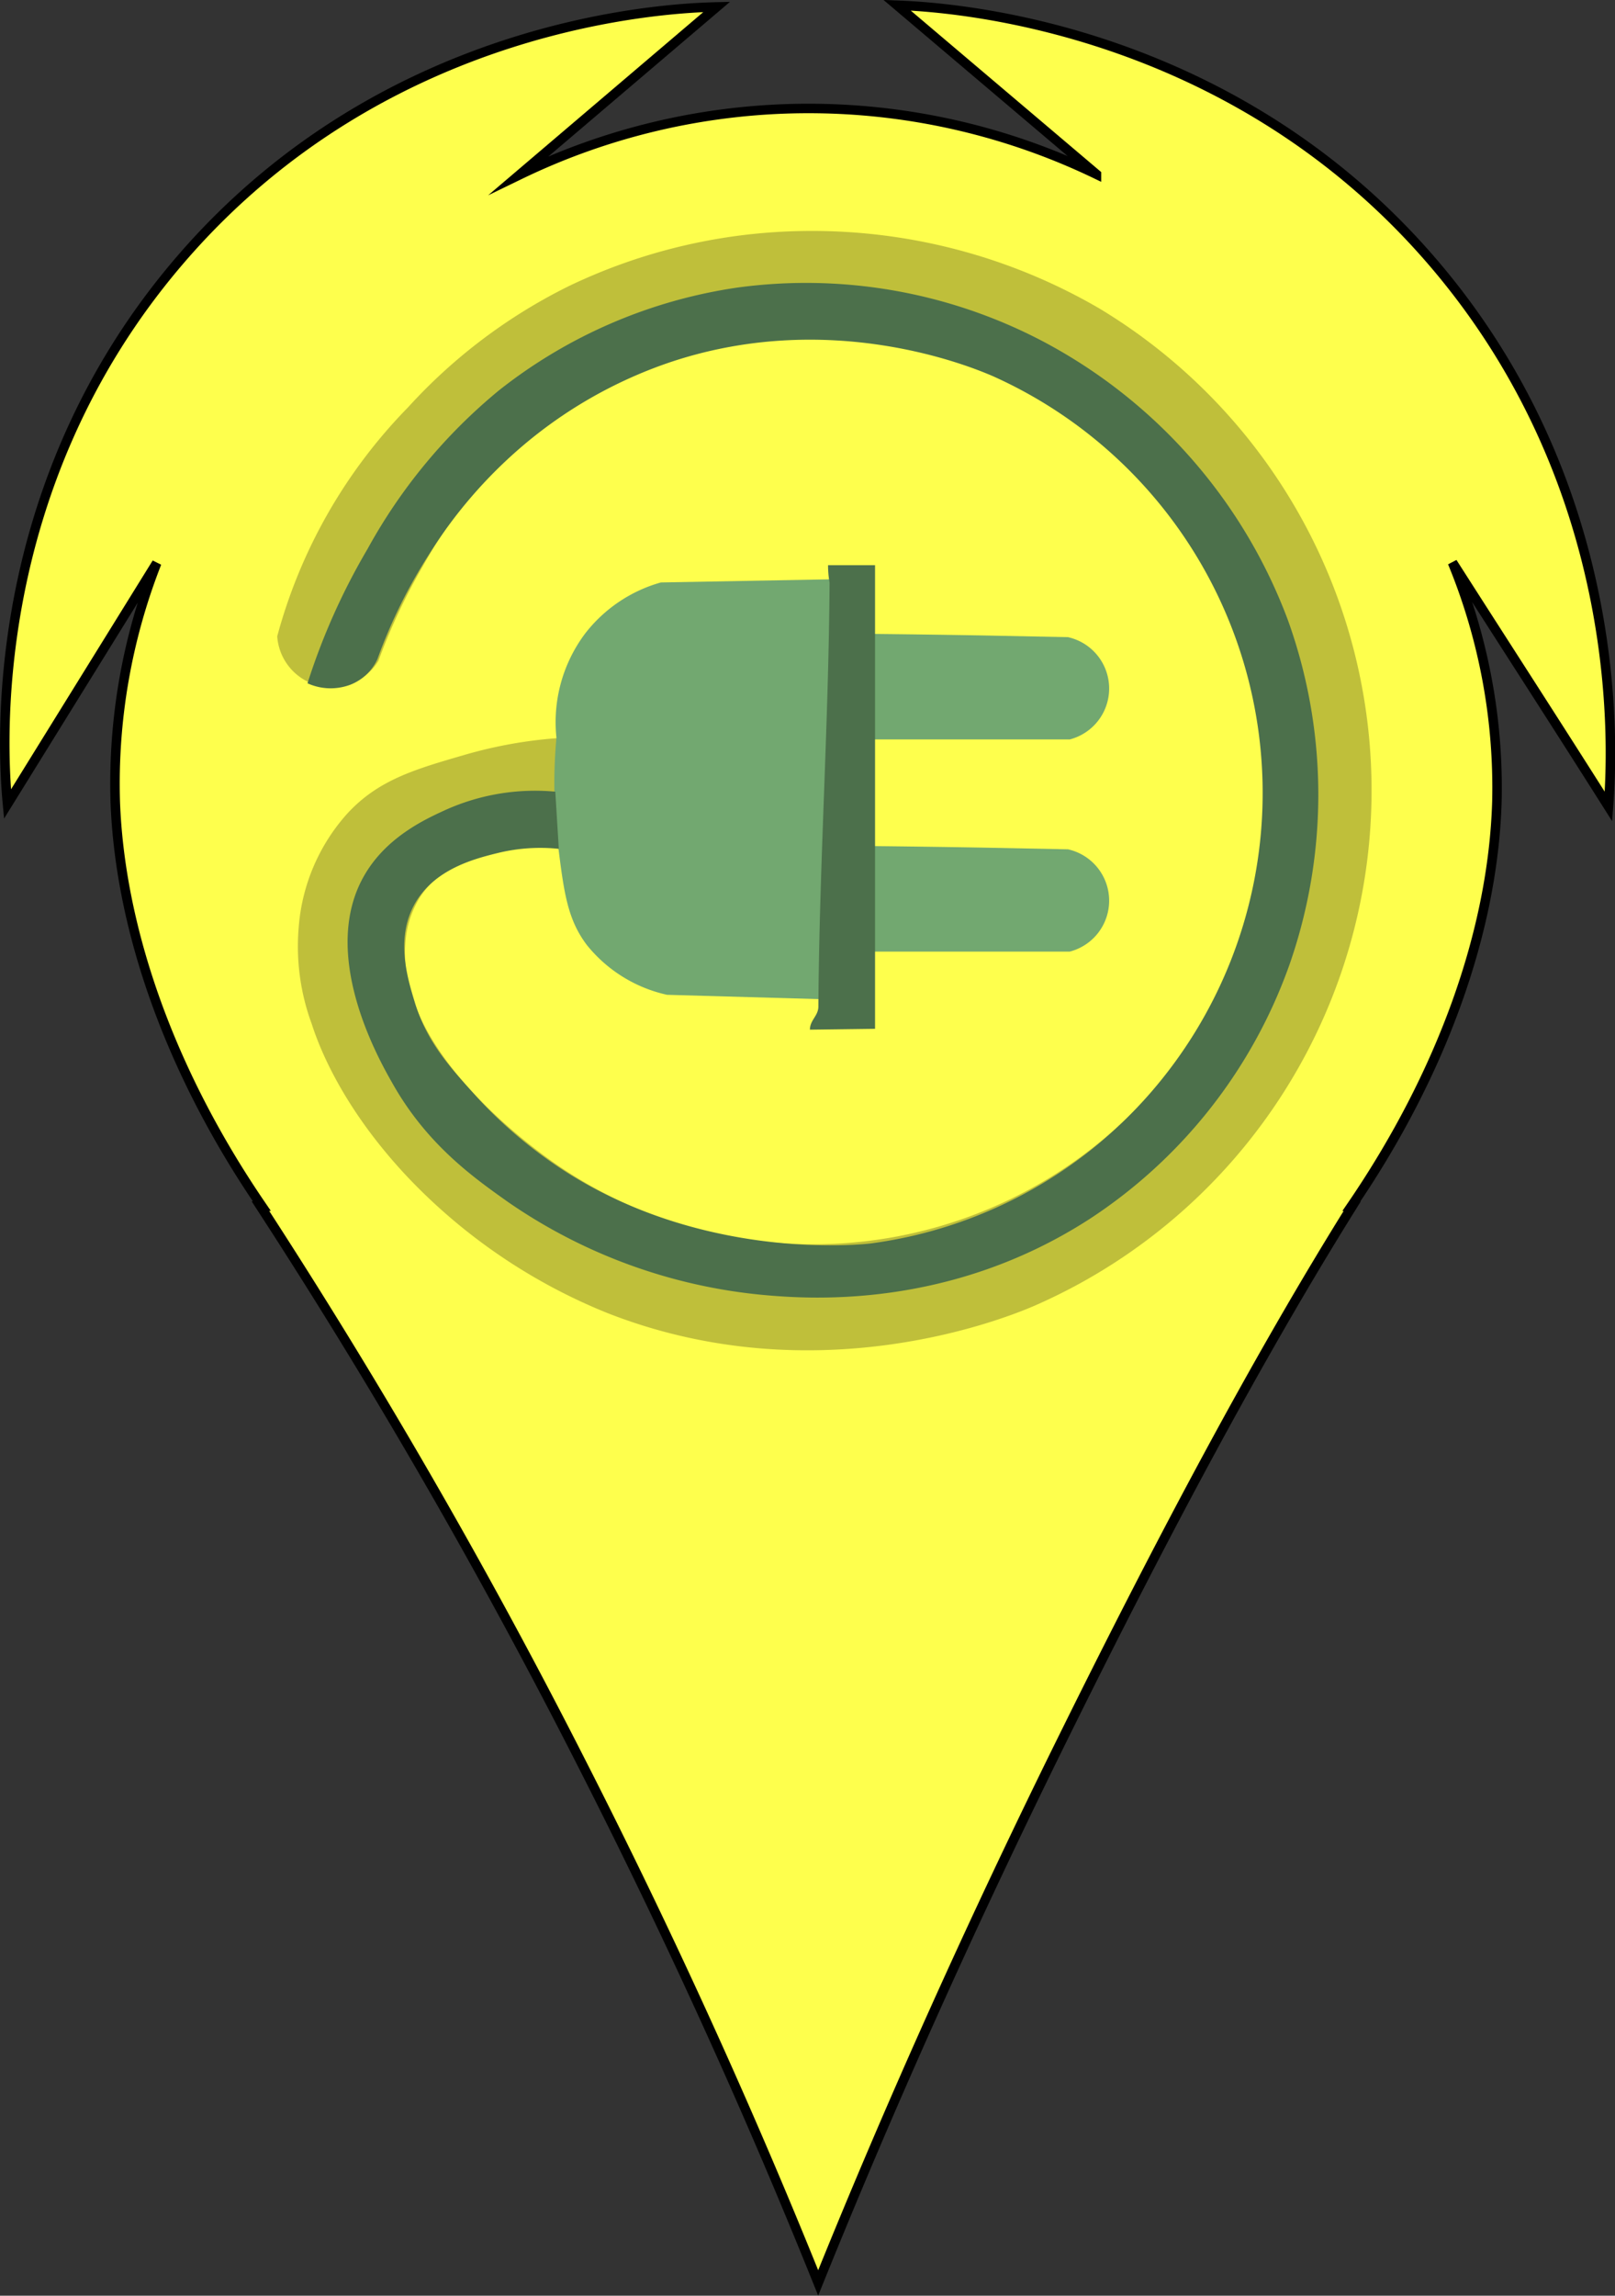 <svg id="Layer_1" data-name="Layer 1" xmlns="http://www.w3.org/2000/svg" viewBox="0 0 170.11 241.73"><rect x="0" y="0" width="170.11" height="241.73" fill="#333333" stroke="none"/><defs><style>.cls-1{fill:#29abe2;}.cls-1,.cls-2{stroke:#000;stroke-miterlimit:10;}.cls-2{fill:#feff4d;}.cls-3{fill:#72a870;}.cls-4{fill:#bfbf3a;}.cls-5{fill:#4c704b;}</style></defs><title>marker_yellow_v2</title><path class="cls-1" d="M168.51,133.51" transform="translate(-0.01 0)"/><path class="cls-2" d="M151.13,27.85C129.39,2.31,99.37.73,94.5,0.55l21,17.8a69.82,69.82,0,0,0-60.77.06L75.5,0.73C70.76,0.84,40.85,2,19.06,27.29-1.83,51.51.34,79.76,0.8,84.66L16.52,59.28a63.6,63.6,0,0,0-4.37,25.16C12.66,98,18,113,27.59,127H27.44a635.14,635.14,0,0,1,33.5,58c9.94,19.46,18.26,38,25.25,55.38,7.47-18.5,16.14-37.91,26.25-58.31,9.9-20,20-39.06,30-55.06h-0.09c9.58-14,14.92-29,15.33-42.57A62.2,62.2,0,0,0,153,59.23c5.48,8.58,11,17.1,16.43,25.69C169.82,79.67,171.58,51.88,151.13,27.85Z" transform="translate(-0.01 0)"/><path class="cls-3" d="M92,89.09q5.72,0.06,11.5.16l9,0.18a5.54,5.54,0,0,1,.19,10.77H92.06Q92.06,94.62,92,89.09Z" transform="translate(-0.01 0)"/><path class="cls-4" d="M59,89.26c-1.09-.1-10.89-0.84-14.79,5.27a10.35,10.35,0,0,0-1.5,4.77c-0.92,11.12,12.9,21.23,15.92,23.32a47.72,47.72,0,1,0,10.28-84A44.61,44.61,0,0,0,51.51,49.9a53.53,53.53,0,0,0-7,9.78,62.51,62.51,0,0,0-4.64,9.9A5.75,5.75,0,0,1,29.21,67,54.85,54.85,0,0,1,43,42.88,57,57,0,0,1,60,30.09a59,59,0,0,1,25.2-5.77,60.07,60.07,0,0,1,30.59,8.15,59.23,59.23,0,0,1-6.77,105c-2.6,1.13-22.87,9.54-45.13.75A59.86,59.86,0,0,1,43,124c-7.19-7.61-9.52-14.22-10.15-16.17a23.61,23.61,0,0,1-1.38-10.15,20.21,20.21,0,0,1,5.2-12.1C39.93,82.1,43.72,81,49,79.47a47.31,47.31,0,0,1,9.78-1.75Z" transform="translate(-0.01 0)"/><path class="cls-3" d="M87.27,105.23l-17-.48a15,15,0,0,1-8.46-5.26c-2-2.67-2.39-5.42-3-10.34a53.37,53.37,0,0,1-.19-11.47,15.56,15.56,0,0,1,3-10.94,15.34,15.34,0,0,1,8-5.41L87.46,61Q87.34,83.08,87.27,105.23Z" transform="translate(-0.01 0)"/><path class="cls-3" d="M92,66.75q5.72,0.06,11.5.16l9,0.18a5.54,5.54,0,0,1,.19,10.77H92.06Q92.06,72.29,92,66.75Z" transform="translate(-0.01 0)"/><path class="cls-5" d="M87.39,61.36a10.49,10.49,0,0,1-.16-1.85h4.95v48.82l-6.86.09c0-1,.89-1.46.89-2.43C86.31,91,87.29,76.4,87.39,61.36Z" transform="translate(-0.01 0)"/><path class="cls-5" d="M58.5,83.36a23,23,0,0,0-11.73,2c-1.95.9-5.94,2.73-8.27,6.62-5,8.31,1.41,19.57,2.86,22.11C45,120.54,49.9,124,53.54,126.58a56.5,56.5,0,0,0,26.93,9.78c4.81,0.43,19.56,1.52,34.3-8a53.23,53.23,0,0,0,21.06-26.78,54.31,54.31,0,0,0-.15-36.25,54.92,54.92,0,0,0-26-29.48,53.62,53.62,0,0,0-32-5.57A52.75,52.75,0,0,0,52.56,41.11a57.35,57.35,0,0,0-13.84,16.7A69.24,69.24,0,0,0,32.4,71.95a5.9,5.9,0,0,0,4.51.15,5.22,5.22,0,0,0,2.86-2.71,55.11,55.11,0,0,1,5.42-11A49.44,49.44,0,0,1,55,47a47.53,47.53,0,0,1,15.19-8.72c17.11-5.92,32.15.35,34.45,1.35a48.1,48.1,0,0,1,10.57,81.22,47.36,47.36,0,0,1-23.47,10.08S75,133.06,59.82,123.52A47.74,47.74,0,0,1,50,115.25c-2.8-3.09-5.08-5.67-6.32-9.78-0.77-2.54-2.08-6.84.15-10.53,2.12-3.5,6.27-4.54,8.57-5.11a18.83,18.83,0,0,1,6.47-.45" transform="translate(-0.01 0)"/></svg>